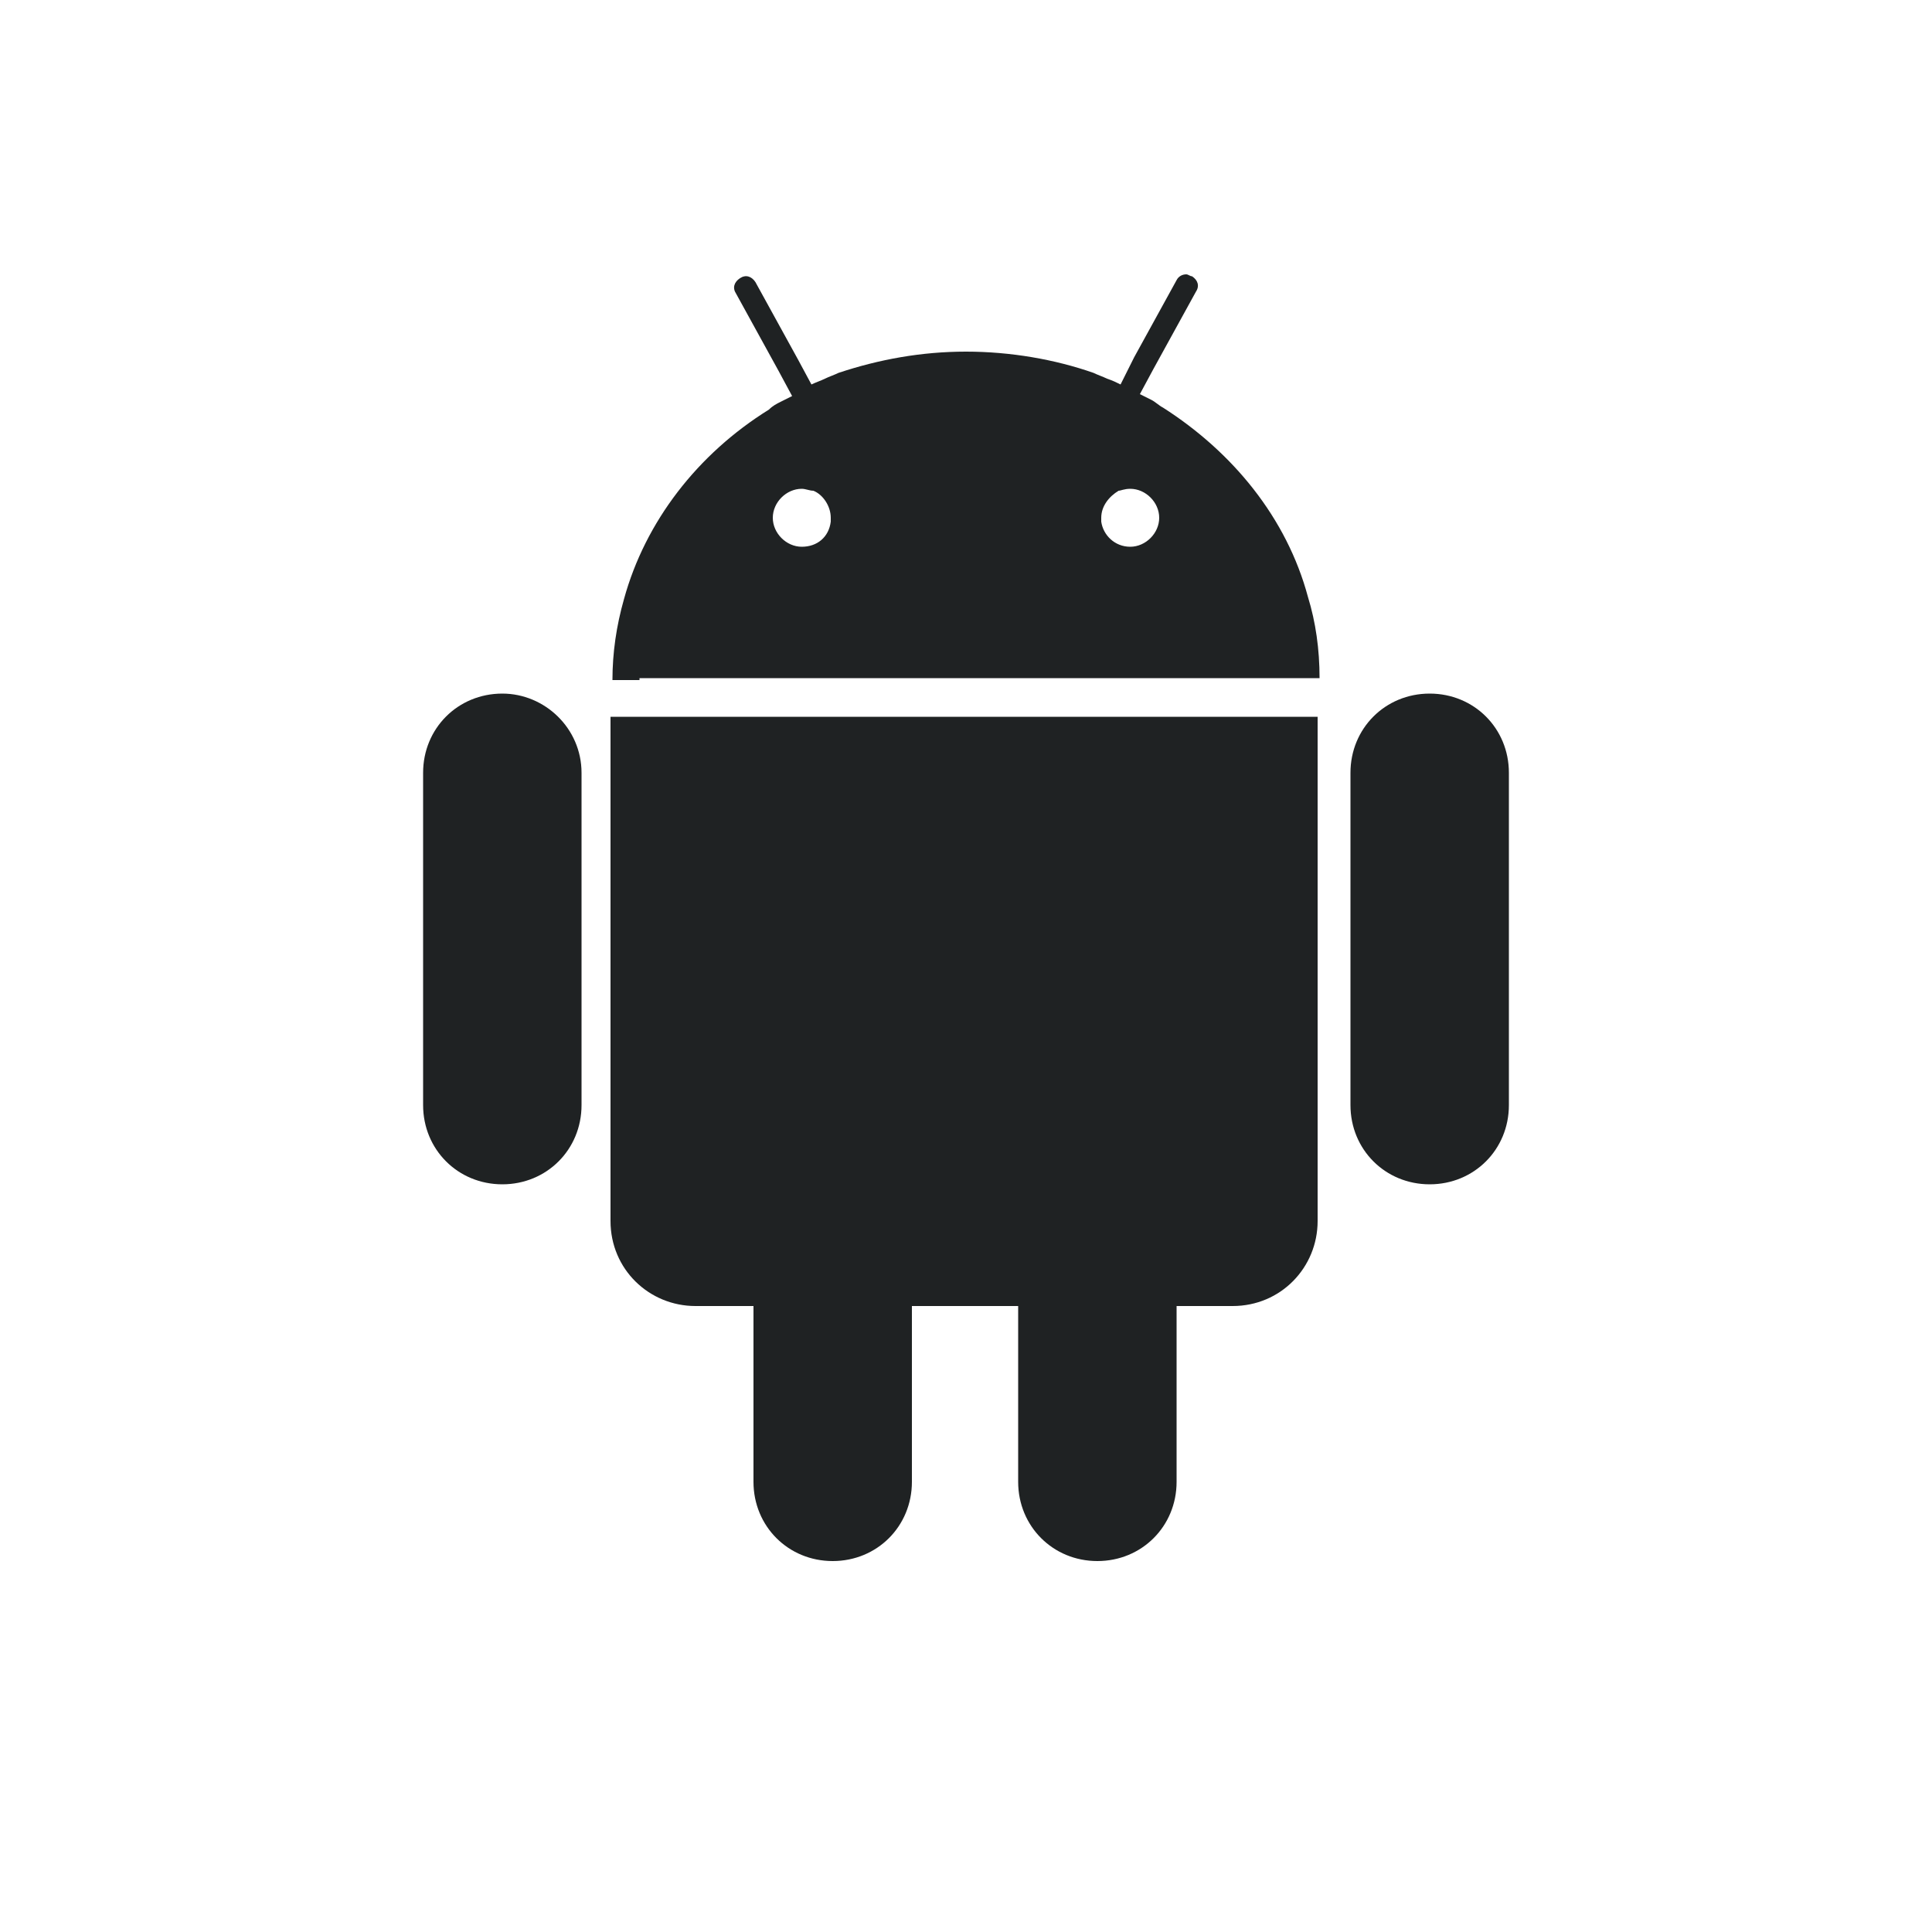 <?xml version="1.0" encoding="utf-8"?>
<!-- Generator: Adobe Illustrator 23.0.3, SVG Export Plug-In . SVG Version: 6.00 Build 0)  -->
<svg version="1.1" id="Ebene_1" xmlns="http://www.w3.org/2000/svg" xmlns:xlink="http://www.w3.org/1999/xlink" x="0px" y="0px"
	 viewBox="0 0 100 100" style="enable-background:new 0 0 100 100;" xml:space="preserve">
<style type="text/css">
	.st0{fill:#1F2223;}
</style>
<g>
	<path class="st0" d="M74,35.9c-2.3,0-4.1,1.8-4.1,4.1v17.2c0,2.3,1.8,4.1,4.1,4.1s4.1-1.8,4.1-4.1V40C78.1,37.7,76.3,35.9,74,35.9z
		"/>
	<path class="st0" d="M26,35.9c-2.3,0-4.1,1.8-4.1,4.1v17.2c0,2.3,1.8,4.1,4.1,4.1s4.1-1.8,4.1-4.1V40C30.1,37.7,28.2,35.9,26,35.9z
		"/>
	<path class="st0" d="M31.6,37.1v5v21.1c0,2.5,2,4.4,4.4,4.4h1.5h0.7H39v1.5v7.6c0,2.3,1.8,4.1,4.1,4.1s4.1-1.8,4.1-4.1v-7.6v-1.5
		H48h0.7h2.6H52h0.7v1.5v7.6c0,2.3,1.8,4.1,4.1,4.1c2.3,0,4.1-1.8,4.1-4.1v-7.6v-1.5h0.7h0.7h1.5c2.5,0,4.4-2,4.4-4.4V42.1v-5H31.6z
		"/>
	<path class="st0" d="M33.1,35.1L33.1,35.1h33.8h0h1.4h0c0-1.5-0.2-2.9-0.6-4.2c-1.1-4.1-3.9-7.5-7.5-9.8c-0.2-0.1-0.4-0.3-0.6-0.4
		c-0.2-0.1-0.4-0.2-0.6-0.3l0.7-1.3l2.2-4c0.2-0.3,0.1-0.6-0.2-0.8c-0.1,0-0.2-0.1-0.3-0.1c-0.2,0-0.4,0.1-0.5,0.3l-2.2,4L58,19.9
		c-0.2-0.1-0.4-0.2-0.7-0.3c-0.2-0.1-0.5-0.2-0.7-0.3c-2-0.7-4.3-1.1-6.6-1.1c-2.3,0-4.5,0.4-6.6,1.1c-0.2,0.1-0.5,0.2-0.7,0.3
		c-0.2,0.1-0.5,0.2-0.7,0.3l-0.7-1.3l-2.2-4c-0.2-0.3-0.5-0.4-0.8-0.2c-0.3,0.2-0.4,0.5-0.2,0.8l2.2,4l0.7,1.3
		c-0.2,0.1-0.4,0.2-0.6,0.3c-0.2,0.1-0.4,0.2-0.6,0.4c-3.7,2.3-6.4,5.8-7.5,9.8c-0.4,1.4-0.6,2.8-0.6,4.2h0H33.1z M41.5,25.3
		c0.2,0,0.4,0.1,0.6,0.1c0.5,0.2,0.9,0.8,0.9,1.4c0,0.1,0,0.1,0,0.2c-0.1,0.8-0.7,1.3-1.5,1.3c-0.8,0-1.5-0.7-1.5-1.5
		S40.7,25.3,41.5,25.3z M58.5,25.3c0.8,0,1.5,0.7,1.5,1.5s-0.7,1.5-1.5,1.5c-0.8,0-1.4-0.6-1.5-1.3c0-0.1,0-0.1,0-0.2
		c0-0.6,0.4-1.1,0.9-1.4C58,25.4,58.2,25.3,58.5,25.3z"/>
</g>
</svg>
